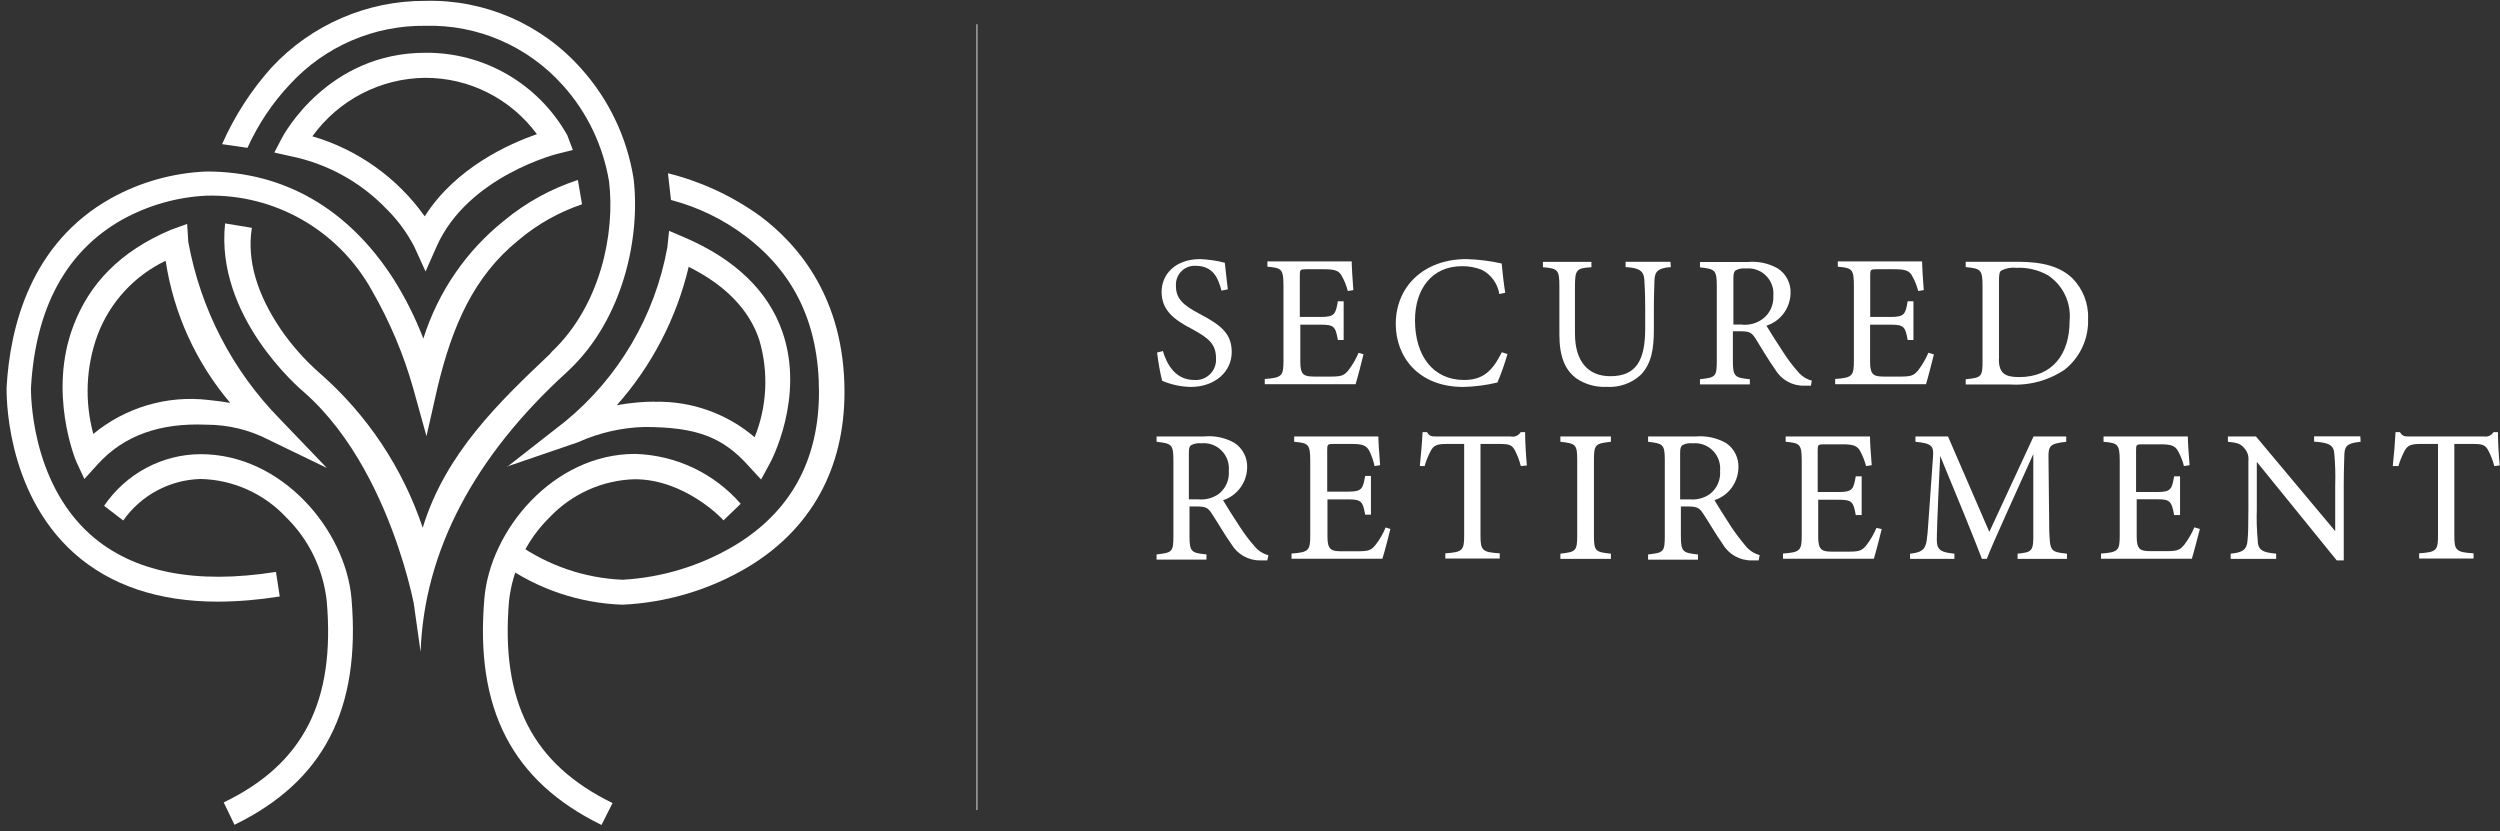 <svg width="358" height="119" viewBox="0 0 358 119" fill="none" xmlns="http://www.w3.org/2000/svg">
<rect x="0" y="0" width="358" height="119" fill="#333333" stroke="none"/>
<path d="M174.907 41.597C174.457 39.821 173.702 38.062 171.201 38.062C169.725 37.99 168.466 39.132 168.394 40.618C168.394 40.745 168.394 40.854 168.394 40.981C168.394 42.848 169.564 43.773 171.794 44.951C174.997 46.619 176.382 47.869 176.382 50.425C176.382 53.253 173.953 55.41 170.499 55.41C169.096 55.374 167.71 55.084 166.415 54.522C166.091 53.199 165.857 51.839 165.695 50.48L166.523 50.262C167.063 52.075 168.25 54.413 171.021 54.413C172.604 54.54 174.007 53.344 174.133 51.731C174.133 51.586 174.133 51.441 174.133 51.314C174.133 49.229 173.036 48.395 170.679 47.108C167.872 45.658 166.343 44.28 166.343 41.779C166.343 39.277 168.322 37.102 171.866 37.102C173.054 37.156 174.241 37.319 175.393 37.627C175.501 38.588 175.609 39.658 175.825 41.434L174.925 41.615L174.907 41.597Z" fill="white"/>
<path d="M195.255 50.735C195.093 51.442 194.373 54.216 194.121 55.013H181.113V54.27C183.596 54.089 183.794 53.835 183.794 51.623V40.91C183.794 38.499 183.506 38.372 181.491 38.191V37.429H193.563C193.563 38.1 193.689 40.13 193.797 41.544L193.006 41.671C192.826 40.964 192.556 40.257 192.196 39.623C191.782 38.735 191.153 38.553 189.551 38.553H187.015C186.187 38.553 186.133 38.644 186.133 39.423V45.388H189.12C191.135 45.388 191.261 44.989 191.584 43.14H192.412V48.687H191.584C191.243 46.747 191.027 46.493 189.102 46.493H186.205V51.859C186.205 53.744 186.799 53.907 188.148 53.926H190.631C192.268 53.926 192.52 53.69 193.114 53.001C193.689 52.24 194.175 51.406 194.553 50.518L195.291 50.753L195.255 50.735Z" fill="white"/>
<path d="M215.87 50.697C215.474 52.093 214.988 53.453 214.43 54.776C212.829 55.157 211.174 55.374 209.537 55.41C203.149 55.41 199.875 51.132 199.875 46.401C199.875 40.89 204.031 37.102 209.986 37.102C211.696 37.156 213.387 37.355 215.042 37.736C215.15 38.951 215.33 40.564 215.546 41.923L214.7 42.105C214.466 40.6 213.513 39.295 212.163 38.624C211.264 38.28 210.31 38.099 209.357 38.117C205.021 38.117 202.628 41.416 202.628 45.857C202.628 51.06 205.308 54.413 209.644 54.413C212.361 54.413 213.711 53.145 215.06 50.444L215.87 50.697Z" fill="white"/>
<path d="M239.281 38.247C237.59 38.356 236.978 38.791 236.924 40.023C236.924 40.658 236.834 41.782 236.834 44.265V47.184C236.834 49.939 236.51 52.042 234.963 53.674C233.631 54.906 231.832 55.523 230.033 55.396C228.486 55.468 226.974 55.033 225.697 54.163C224.096 52.93 223.304 51.063 223.304 47.909V41.039C223.304 38.609 223.088 38.446 220.947 38.265V37.504H227.892V38.265C225.751 38.392 225.535 38.609 225.535 41.039V47.782C225.535 51.716 227.388 53.873 230.591 53.873C234.387 53.873 235.592 51.498 235.592 47.021V44.265C235.592 41.782 235.503 40.749 235.467 40.023C235.377 38.809 234.765 38.356 232.786 38.247V37.486H239.209L239.263 38.247H239.281Z" fill="white"/>
<path d="M259.34 55.231H258.351C256.641 55.267 255.058 54.379 254.195 52.892C253.205 51.515 252.233 49.811 251.37 48.451C250.83 47.599 250.488 47.436 249.121 47.436H248.149V51.66C248.149 53.962 248.437 54.089 250.578 54.306V55.05H243.436V54.306C245.667 54.053 245.846 53.962 245.846 51.66V40.91C245.846 38.608 245.541 38.535 243.436 38.282V37.52H250.254C251.766 37.375 253.277 37.702 254.59 38.445C255.778 39.224 256.479 40.584 256.408 42.016C256.354 44.137 254.968 46.004 252.953 46.639C253.439 47.472 254.59 49.267 255.4 50.5C256.03 51.479 256.731 52.403 257.505 53.273C258.009 53.871 258.692 54.306 259.448 54.506L259.322 55.213L259.34 55.231ZM249.463 46.493C250.488 46.584 251.514 46.312 252.359 45.714C253.421 44.953 254.015 43.684 253.943 42.379C254.123 40.384 252.665 38.626 250.686 38.445C250.452 38.427 250.218 38.427 249.985 38.445C249.481 38.39 248.977 38.481 248.545 38.717C248.311 38.898 248.221 39.17 248.221 39.859V46.475H249.481L249.463 46.493Z" fill="white"/>
<path d="M276.936 50.735C276.774 51.442 276.055 54.216 275.803 55.013H262.795V54.27C265.278 54.089 265.476 53.835 265.476 51.623V40.91C265.476 38.499 265.188 38.372 263.173 38.191V37.429H275.245C275.245 38.1 275.371 40.13 275.479 41.544L274.687 41.671C274.507 40.964 274.238 40.257 273.878 39.623C273.464 38.735 272.834 38.553 271.233 38.553H268.696C267.869 38.553 267.815 38.644 267.815 39.423V45.388H270.711C272.726 45.388 272.87 44.989 273.176 43.14H274.004V48.687H273.176C272.834 46.747 272.618 46.493 270.693 46.493H267.797V51.859C267.797 53.744 268.39 53.907 269.722 53.926H272.205C273.842 53.926 274.112 53.69 274.705 53.001C275.281 52.24 275.767 51.406 276.145 50.518L276.954 50.753L276.936 50.735Z" fill="white"/>
<path d="M288.937 37.486C292.715 37.486 295.072 38.247 296.745 39.824C298.275 41.365 299.102 43.468 299.012 45.643C299.12 48.471 297.879 51.172 295.666 52.93C293.327 54.508 290.538 55.251 287.749 55.051H281.488V54.308C283.791 54.091 283.899 53.909 283.899 51.68V40.894C283.899 38.555 283.575 38.465 281.488 38.247V37.486H288.937ZM286.238 51.408C286.238 53.438 287.084 54 289.135 54C293.956 54 296.367 50.683 296.367 45.951C296.619 43.359 295.432 40.857 293.273 39.425C291.887 38.646 290.304 38.265 288.703 38.356C287.983 38.265 287.246 38.41 286.598 38.736C286.346 38.9 286.256 39.208 286.256 40.187V51.408H286.238Z" fill="white"/>
<path d="M181.508 80.246H180.5C178.791 80.283 177.208 79.394 176.326 77.908C175.337 76.53 174.383 74.826 173.519 73.539C172.98 72.687 172.638 72.524 171.27 72.524H170.335V76.748C170.335 79.05 170.623 79.177 172.764 79.394V80.138H165.621V79.394C167.852 79.141 168.032 79.05 168.032 76.748V65.889C168.032 63.587 167.726 63.515 165.621 63.261V62.499H172.44C173.951 62.355 175.463 62.681 176.776 63.424C177.963 64.204 178.665 65.563 178.593 66.995C178.539 69.116 177.154 70.983 175.139 71.636C175.624 72.47 176.776 74.264 177.586 75.497C178.215 76.476 178.917 77.4 179.691 78.271C180.194 78.887 180.878 79.304 181.634 79.503L181.472 80.265L181.508 80.246ZM171.63 71.509C172.656 71.6 173.681 71.328 174.527 70.73C175.534 69.932 176.074 68.699 175.966 67.412C176.146 65.418 174.689 63.66 172.71 63.478C172.476 63.46 172.242 63.46 172.008 63.478C171.504 63.424 171.001 63.515 170.569 63.75C170.317 63.932 170.245 64.204 170.245 64.892V71.509H171.63Z" fill="white"/>
<path d="M199.107 75.734C198.945 76.441 198.225 79.214 197.955 80.012H184.947V79.269C187.43 79.087 187.628 78.833 187.628 76.622V65.981C187.628 63.57 187.322 63.443 185.325 63.262V62.5H197.379C197.379 63.171 197.523 65.201 197.631 66.615L196.84 66.742C196.678 66.017 196.444 65.31 196.12 64.639C195.688 63.751 195.077 63.57 193.475 63.57H190.938C190.111 63.57 190.057 63.66 190.057 64.44V70.404H193.026C195.041 70.404 195.167 70.005 195.49 68.156H196.318V73.703H195.49C195.149 71.764 194.933 71.51 192.99 71.51H190.093V76.876C190.093 78.761 190.687 78.924 192.018 78.942H194.501C196.138 78.942 196.408 78.707 196.984 78.018C197.577 77.256 198.063 76.422 198.423 75.534L199.125 75.752L199.107 75.734Z" fill="white"/>
<path d="M217.784 66.744C217.586 65.965 217.298 65.203 216.938 64.496C216.524 63.771 216.236 63.572 214.761 63.572H212.008V76.678C212.008 78.781 212.224 79.089 214.761 79.234V79.977H206.971V79.234C209.454 79.071 209.669 78.799 209.669 76.678V63.572H207.241C205.801 63.572 205.333 63.753 204.884 64.55C204.524 65.257 204.218 65.983 204.002 66.744H203.318C203.48 65.094 203.642 63.39 203.714 61.886H204.344C204.74 62.52 205.046 62.502 205.783 62.502H216.326C216.884 62.629 217.46 62.375 217.766 61.886H218.395C218.395 63.155 218.503 65.094 218.647 66.653L217.766 66.744H217.784Z" fill="white"/>
<path d="M223.447 80.03V79.287C225.642 79.033 225.858 78.942 225.858 76.64V65.927C225.858 63.606 225.642 63.516 223.447 63.262V62.5H230.68V63.262C228.467 63.516 228.251 63.606 228.251 65.927V76.64C228.251 78.96 228.467 79.051 230.68 79.287V80.03H223.447Z" fill="white"/>
<path d="M251.857 80.249H250.867C249.158 80.285 247.556 79.397 246.693 77.91C245.703 76.532 244.75 74.828 243.886 73.541C243.328 72.689 242.987 72.526 241.637 72.526H240.702V76.75C240.702 79.052 241.008 79.179 243.149 79.397V80.14H236.006V79.397C238.219 79.143 238.399 79.052 238.399 76.75V65.891C238.399 63.589 238.111 63.517 236.006 63.263V62.502H242.807C244.318 62.375 245.811 62.683 247.143 63.426C248.33 64.206 249.014 65.565 248.942 66.997C248.888 69.118 247.521 70.985 245.505 71.62C245.991 72.454 247.143 74.248 247.934 75.481C248.582 76.442 249.284 77.366 250.039 78.254C250.543 78.853 251.227 79.288 251.982 79.487L251.839 80.249H251.857ZM241.979 71.511C243.005 71.602 244.03 71.33 244.876 70.731C245.883 69.934 246.423 68.701 246.315 67.414C246.495 65.42 245.038 63.662 243.059 63.48C242.825 63.462 242.591 63.462 242.357 63.48C241.853 63.426 241.349 63.517 240.918 63.752C240.684 63.934 240.594 64.206 240.594 64.894V71.511H241.979Z" fill="white"/>
<path d="M269.47 75.734C269.308 76.441 268.588 79.214 268.336 80.012H255.328V79.269C257.811 79.087 258.009 78.833 258.009 76.622V65.981C258.009 63.57 257.721 63.443 255.706 63.262V62.5H267.778C267.778 63.171 267.904 65.201 268.03 66.615L267.221 66.742C267.041 66.035 266.771 65.346 266.429 64.694C265.997 63.806 265.367 63.624 263.766 63.624H261.175C260.348 63.624 260.294 63.715 260.294 64.494V70.458H263.28C265.295 70.458 265.421 70.06 265.745 68.211H266.591V73.758H265.745C265.403 71.818 265.188 71.564 263.262 71.564H260.366V76.93C260.366 78.815 260.96 78.978 262.309 78.997H264.792C266.429 78.997 266.681 78.761 267.275 78.072C267.85 77.311 268.336 76.477 268.714 75.589L269.488 75.77L269.47 75.734Z" fill="white"/>
<path d="M288.92 80.03V79.287C291.115 79.069 291.205 78.906 291.169 76.024V65.02C288.974 69.951 285.394 77.673 284.512 80.03H283.811C282.893 77.583 279.871 70.168 277.838 65.292C277.37 74.737 277.352 76.858 277.352 77.365C277.352 78.815 278.053 79.105 279.871 79.287V80.03H273.52V79.287C275.067 79.124 275.715 78.797 275.912 77.329C276.092 76.15 276.092 75.172 276.812 65.346C276.92 63.896 276.632 63.479 274.293 63.262V62.5H278.953L284.872 76.169L291.205 62.5H295.883V63.262C293.58 63.534 293.292 63.769 293.346 65.673L293.454 76.024C293.562 78.942 293.634 79.033 295.991 79.287V80.03H288.884H288.92Z" fill="white"/>
<path d="M315.025 75.734C314.845 76.441 314.125 79.214 313.873 80.012H300.865V79.269C303.366 79.087 303.546 78.833 303.546 76.622V65.981C303.546 63.57 303.24 63.443 301.225 63.262V62.5H313.297C313.297 63.171 313.423 65.201 313.549 66.615L312.74 66.742C312.56 66.035 312.29 65.328 311.948 64.694C311.516 63.806 310.905 63.624 309.303 63.624H306.766C305.921 63.624 305.885 63.715 305.885 64.494V70.458H308.872C310.887 70.458 311.013 70.06 311.336 68.211H312.182V73.758H311.336C310.977 71.782 310.761 71.492 308.872 71.492H305.975V76.858C305.975 78.743 306.551 78.906 307.9 78.924H310.311C311.948 78.924 312.2 78.688 312.794 77.999C313.369 77.238 313.855 76.404 314.233 75.516L315.025 75.752V75.734Z" fill="white"/>
<path d="M338.072 63.259C336.345 63.44 335.787 63.73 335.715 64.963C335.715 65.815 335.625 66.957 335.625 69.459V80.245H334.618L323.175 66.141V72.957C323.121 74.408 323.175 75.876 323.301 77.326C323.301 78.776 324.021 79.121 325.946 79.284V80.027H319.433V79.284C321.088 79.139 321.754 78.74 321.844 77.417C321.934 76.565 321.97 75.332 321.97 72.885V66.014C322.042 65.38 321.862 64.727 321.43 64.238C320.926 63.567 320.368 63.386 319.037 63.259V62.498H323.049L334.402 76.057V69.459C334.456 67.972 334.402 66.468 334.276 64.981C334.186 63.767 333.574 63.386 331.379 63.241V62.48H338L338.036 63.241L338.072 63.259Z" fill="white"/>
<path d="M357.182 66.744C356.984 65.965 356.696 65.203 356.318 64.496C355.904 63.771 355.617 63.572 354.141 63.572H351.46V76.678C351.46 78.781 351.676 79.089 354.213 79.234V79.977H346.423V79.234C348.924 79.071 349.122 78.799 349.122 76.678V63.572H346.693C345.253 63.572 344.804 63.753 344.336 64.55C343.976 65.257 343.67 65.983 343.454 66.744H342.645C342.824 65.094 342.968 63.39 343.04 61.886H343.67C344.066 62.52 344.372 62.502 345.109 62.502H355.706C356.246 62.593 356.768 62.357 357.074 61.886H357.704C357.704 63.155 357.811 65.094 357.955 66.653L357.164 66.744H357.182Z" fill="white"/>
<path d="M139.893 115.995V3.477" stroke="#ACA9A8" stroke-width="0.2" stroke-miterlimit="10"/>
<path d="M59.042 84.924C60.23 93.335 57.657 68.573 43.551 56.174C42.76 55.521 30.813 45.243 32.234 31.991L36.067 32.626C35.329 37.248 36.804 42.143 40.223 47.182C41.806 49.484 43.677 51.587 45.782 53.436C52.565 59.364 57.657 66.996 60.535 75.57C63.774 64.893 71.636 57.443 78.743 50.699L79.013 50.373C85.958 43.81 88.117 33.441 87.217 25.973C86.353 20.843 84.069 16.057 80.596 12.214C75.594 6.612 68.398 3.495 60.913 3.694C53.591 3.603 46.574 6.612 41.572 12.014C39.035 14.697 36.966 17.797 35.437 21.169L31.803 20.643C33.584 16.619 35.977 12.903 38.909 9.64C44.631 3.513 52.583 0.087 60.913 0.123C69.405 -0.095 77.555 3.44 83.223 9.821C87.181 14.226 89.79 19.683 90.725 25.556C91.733 33.895 89.286 45.605 81.496 52.983L81.154 53.309C67.948 65.328 60.733 78.906 60.23 93.353L59.042 84.942V84.924Z" fill="white"/>
<path d="M60.945 38.881L59.308 35.291C58.264 33.297 56.933 31.485 55.332 29.908C51.608 26.028 46.786 23.4 41.532 22.348L39.283 21.841L40.363 19.774C40.615 19.285 46.948 7.556 60.909 7.556C69.311 7.484 77.102 11.997 81.24 19.375L82.031 21.478L80.07 21.968C79.944 21.968 66.99 25.194 62.528 35.291L60.945 38.863V38.881ZM44.735 19.52C51.212 21.406 56.879 25.448 60.819 30.977C65.281 23.962 72.999 20.554 76.886 19.212C73.126 14.118 67.188 11.127 60.891 11.145C54.486 11.2 48.477 14.318 44.717 19.539L44.735 19.52Z" fill="white"/>
<path d="M83.347 29.254C80.036 30.378 76.959 32.1 74.279 34.366C67.802 39.587 64.761 46.729 62.656 55.466L61.073 62.464L59.166 55.593C57.78 50.699 55.801 46.022 53.264 41.617C48.497 32.988 39.357 27.749 29.552 28.021C25.305 28.221 21.167 29.417 17.443 31.483C9.455 36.015 5.083 44.1 4.435 55.539C4.435 56.028 4.273 68.845 12.981 76.585C19.026 81.933 27.95 83.728 39.519 81.897L40.059 85.413C37.144 85.885 34.193 86.138 31.225 86.157C22.715 86.157 15.806 83.836 10.624 79.232C0.603 70.277 0.945 56.028 0.945 55.485C1.431 46.747 4.399 34.837 15.878 28.402C20.088 26.063 24.766 24.758 29.57 24.559C40.634 24.559 49.81 29.852 56.287 39.858C58.014 42.578 59.472 45.478 60.623 48.487C62.728 41.816 66.74 35.943 72.192 31.592C75.322 29 78.903 27.024 82.753 25.773L83.347 29.254Z" fill="white"/>
<path d="M89.121 86.591C82.95 86.374 76.977 84.361 71.939 80.772L74.026 77.853C78.47 80.99 83.706 82.784 89.121 83.02C94.789 82.712 100.312 81.026 105.188 78.125C113.212 73.303 117.278 65.889 117.278 56.136C117.278 46.384 113.752 39.115 106.789 33.84C103.587 31.41 99.952 29.652 96.084 28.637L95.652 24.812C100.384 25.99 104.846 28.057 108.804 30.903C114.328 35.018 120.931 42.722 120.931 56.136C120.931 67.086 116.163 75.751 107.131 81.189C101.662 84.452 95.472 86.301 89.121 86.591Z" fill="white"/>
<path d="M46.771 66.996L38.531 63.008C35.76 61.557 32.683 60.814 29.553 60.814C23.04 60.542 17.804 62.264 13.954 66.525L12.083 68.591L10.949 66.162C10.769 65.763 6.865 56.173 10.518 46.638C12.784 40.656 17.157 36.016 24.443 32.916L26.8 32.064L26.962 34.638C28.707 44.245 33.295 53.11 40.114 60.035L46.771 66.978V66.996ZM23.723 37.339C19.244 39.478 15.735 43.285 13.972 47.962C12.299 52.512 12.101 57.461 13.36 62.138C17.984 58.331 23.939 56.572 29.877 57.279C30.974 57.388 32 57.533 32.971 57.696C28.059 51.913 24.857 44.862 23.723 37.357V37.339Z" fill="white"/>
<path d="M72.624 66.851L80.9 60.38C88.582 54.09 93.782 45.243 95.563 35.436L95.815 33.061L97.992 33.986C105.225 37.086 110.011 41.654 112.044 47.527C115.3 56.917 110.388 66.144 110.19 66.453L108.985 68.664L107.312 66.851C103.462 62.483 99.629 61.177 92.361 61.141C89.05 61.214 85.776 61.975 82.753 63.335L72.588 66.815L72.624 66.851ZM93.764 57.534C99 57.407 104.091 59.22 108.067 62.609C109.849 58.186 110.082 53.274 108.733 48.688C107.294 44.319 103.839 40.82 98.622 38.21C96.877 45.569 93.332 52.386 88.331 58.023C89.32 57.842 90.31 57.715 91.317 57.624C92.181 57.552 92.972 57.516 93.782 57.516L93.764 57.534Z" fill="white"/>
<path d="M33.584 118.114L32.036 114.906C43.479 109.377 48.031 100.422 46.789 86.065C46.286 81.533 44.253 77.309 41.014 74.118C37.83 70.692 33.404 68.698 28.744 68.59C24.318 68.698 20.198 70.91 17.643 74.535L14.908 72.433C18.039 67.828 23.202 65.055 28.744 65.037C40.42 65.037 49.488 75.931 50.334 85.72C51.683 101.564 46.358 111.878 33.602 118.096L33.584 118.114Z" fill="white"/>
<path d="M86.097 118.115C73.323 111.843 67.998 101.528 69.365 85.685C70.193 75.896 79.26 65.001 90.937 65.001C96.748 65.164 102.236 67.738 106.068 72.143L103.603 74.518C103.477 74.3 98.044 68.626 90.901 68.626C86.259 68.753 81.869 70.729 78.667 74.119C75.428 77.31 73.395 81.533 72.891 86.065C71.686 100.441 76.238 109.396 87.716 114.997L86.133 118.133L86.097 118.115Z" fill="white"/>
</svg>
